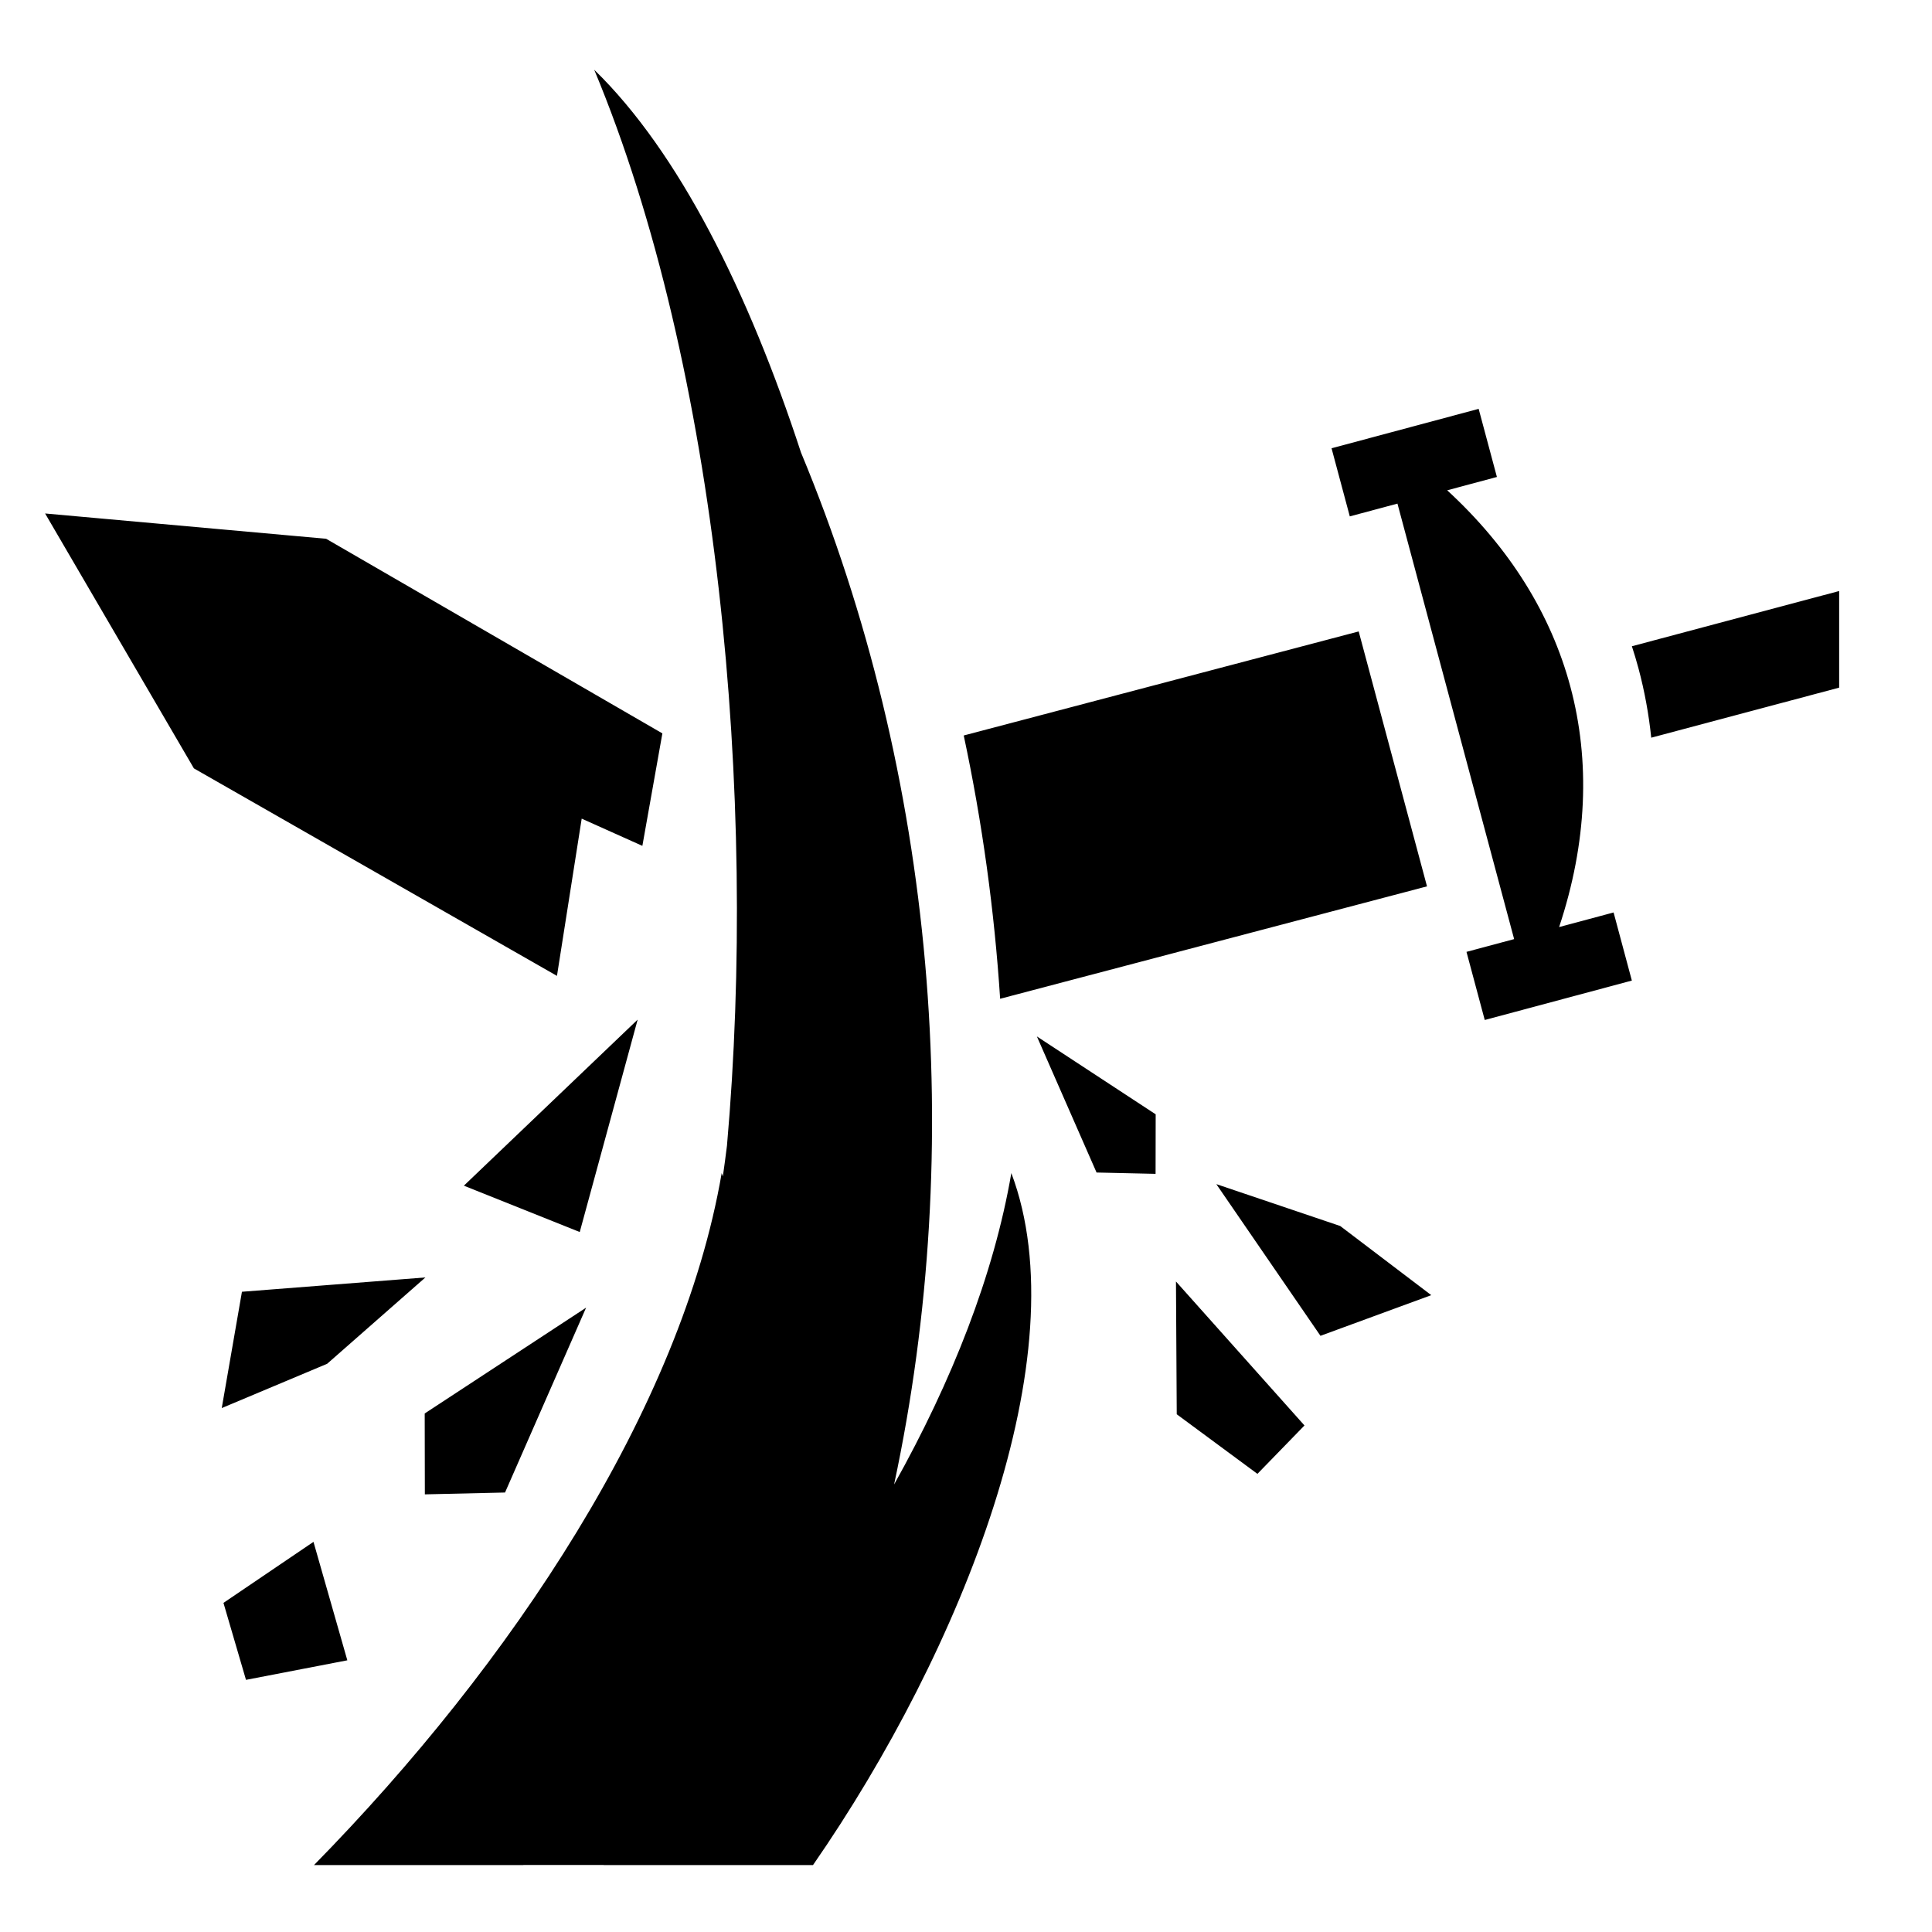 <svg xmlns="http://www.w3.org/2000/svg" viewBox="0 0 512 512" style="height: 512px; width: 512px;"><g class="" transform="translate(-5,1)" style=""><path d="M162.47 17.48c32.96 78.956 43.31 192.888 35.184 285.137-.338 2.716-.703 5.427-1.086 8.133-.104-.29-.202-.582-.31-.87h-.002c-10.73 62.467-55.732 130.073-108.043 183.386h55.482l.02-.03H165l-.03.03h55.483c39.526-57.087 70.653-135.464 52.563-183.385h-.002c-4.65 27.07-15.744 55.103-31.07 82.52 19.13-89.548 11.015-187.79-24.67-273.474-13.91-42.507-32.336-79.6-54.805-101.446zm234.39 89.87l-38.987 10.445 4.836 18.053 12.63-3.385 30.922 115.408-12.627 3.384 4.838 18.053 38.986-10.446-4.84-18.05-14.436 3.868c7.45-22.408 8.274-43.95 2.982-63.7-5.11-19.073-16.002-36.736-32.643-52.046l13.174-3.532-4.836-18.05zM16.954 135.076l39.432 67.553 96.215 54.99 6.554-41.67 16.08 7.212 5.303-29.805-89.11-51.576-74.474-6.704zm475.442 20.55l-54.93 14.634c.632 1.946 1.224 3.905 1.754 5.883 1.61 6.007 2.728 12.136 3.376 18.353l49.8-13.267v-25.605zm-127.327 10.71L260.4 193.91c4.902 22.988 8.122 46.343 9.647 69.774l113.123-29.79-18.102-67.558zm-191.08 102.87l-46.054 44.01 30.705 12.28 15.348-56.29zm105.797 4.46L295.6 309.73l15.64.354.028-15.777-31.483-20.64zm47.55 39.137l27.6 40.2 29.366-10.774-24.126-18.324-32.84-11.103zM117.74 337.535l-48.623 3.795-5.35 30.822 27.93-11.734 26.043-22.883zm198.905 1.072l.205 35.186 21.382 15.795 12.467-12.826-34.055-38.155zm-156.323 6.938l-42.77 28.04.038 21.435 21.25-.487 21.482-48.988zM88.074 407.61L64.22 423.78l5.97 20.398 26.855-5.18-8.97-31.39z" fill="#000000" fill-opacity="1"></path></g></svg>
